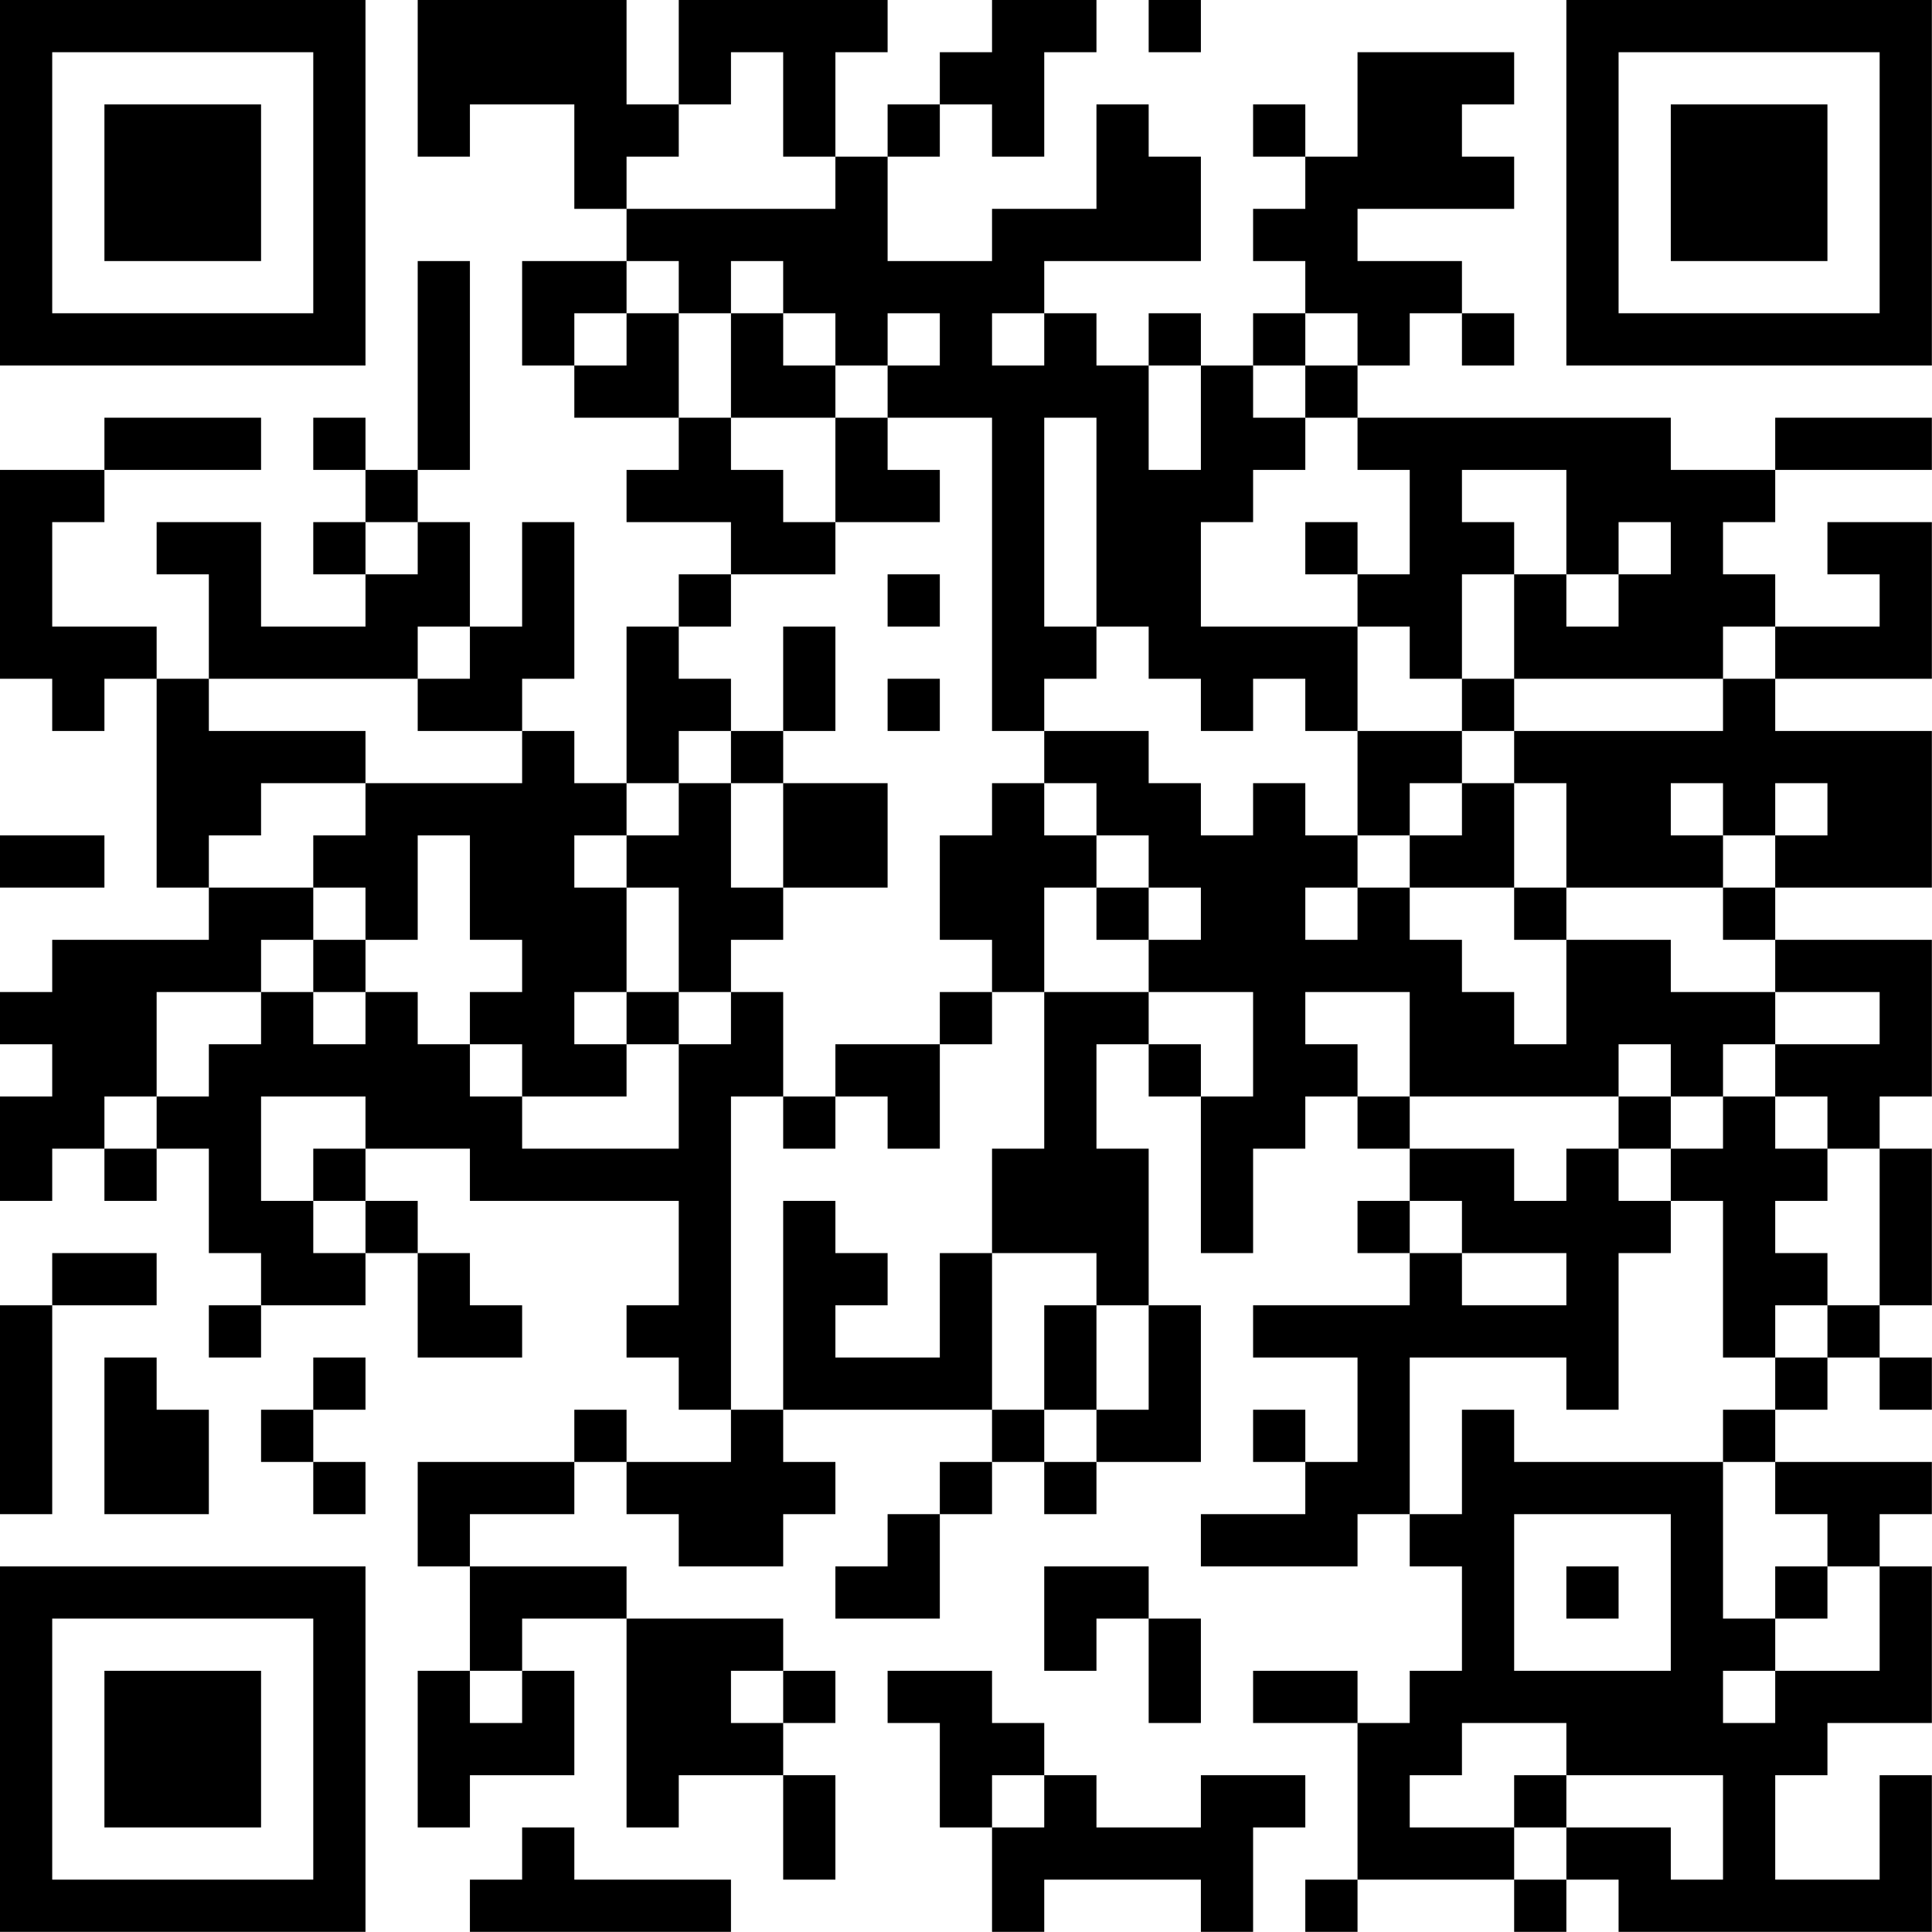 <?xml version="1.0" encoding="UTF-8"?>
<svg xmlns="http://www.w3.org/2000/svg" version="1.1" width="200" height="200" viewBox="0 0 200 200"><rect x="0" y="0" width="200" height="200" fill="#ffffff"/><g transform="scale(5.405)"><g transform="translate(0,0)"><path fill-rule="evenodd" d="M8 0L8 3L9 3L9 2L11 2L11 4L12 4L12 5L10 5L10 7L11 7L11 8L13 8L13 9L12 9L12 10L14 10L14 11L13 11L13 12L12 12L12 15L11 15L11 14L10 14L10 13L11 13L11 10L10 10L10 12L9 12L9 10L8 10L8 9L9 9L9 5L8 5L8 9L7 9L7 8L6 8L6 9L7 9L7 10L6 10L6 11L7 11L7 12L5 12L5 10L3 10L3 11L4 11L4 13L3 13L3 12L1 12L1 10L2 10L2 9L5 9L5 8L2 8L2 9L0 9L0 13L1 13L1 14L2 14L2 13L3 13L3 17L4 17L4 18L1 18L1 19L0 19L0 20L1 20L1 21L0 21L0 23L1 23L1 22L2 22L2 23L3 23L3 22L4 22L4 24L5 24L5 25L4 25L4 26L5 26L5 25L7 25L7 24L8 24L8 26L10 26L10 25L9 25L9 24L8 24L8 23L7 23L7 22L9 22L9 23L13 23L13 25L12 25L12 26L13 26L13 27L14 27L14 28L12 28L12 27L11 27L11 28L8 28L8 30L9 30L9 32L8 32L8 35L9 35L9 34L11 34L11 32L10 32L10 31L12 31L12 35L13 35L13 34L15 34L15 36L16 36L16 34L15 34L15 33L16 33L16 32L15 32L15 31L12 31L12 30L9 30L9 29L11 29L11 28L12 28L12 29L13 29L13 30L15 30L15 29L16 29L16 28L15 28L15 27L19 27L19 28L18 28L18 29L17 29L17 30L16 30L16 31L18 31L18 29L19 29L19 28L20 28L20 29L21 29L21 28L23 28L23 25L22 25L22 22L21 22L21 20L22 20L22 21L23 21L23 24L24 24L24 22L25 22L25 21L26 21L26 22L27 22L27 23L26 23L26 24L27 24L27 25L24 25L24 26L26 26L26 28L25 28L25 27L24 27L24 28L25 28L25 29L23 29L23 30L26 30L26 29L27 29L27 30L28 30L28 32L27 32L27 33L26 33L26 32L24 32L24 33L26 33L26 36L25 36L25 37L26 37L26 36L29 36L29 37L30 37L30 36L31 36L31 37L37 37L37 34L36 34L36 36L34 36L34 34L35 34L35 33L37 33L37 30L36 30L36 29L37 29L37 28L34 28L34 27L35 27L35 26L36 26L36 27L37 27L37 26L36 26L36 25L37 25L37 22L36 22L36 21L37 21L37 18L34 18L34 17L37 17L37 14L34 14L34 13L37 13L37 10L35 10L35 11L36 11L36 12L34 12L34 11L33 11L33 10L34 10L34 9L37 9L37 8L34 8L34 9L32 9L32 8L26 8L26 7L27 7L27 6L28 6L28 7L29 7L29 6L28 6L28 5L26 5L26 4L29 4L29 3L28 3L28 2L29 2L29 1L26 1L26 3L25 3L25 2L24 2L24 3L25 3L25 4L24 4L24 5L25 5L25 6L24 6L24 7L23 7L23 6L22 6L22 7L21 7L21 6L20 6L20 5L23 5L23 3L22 3L22 2L21 2L21 4L19 4L19 5L17 5L17 3L18 3L18 2L19 2L19 3L20 3L20 1L21 1L21 0L19 0L19 1L18 1L18 2L17 2L17 3L16 3L16 1L17 1L17 0L13 0L13 2L12 2L12 0ZM22 0L22 1L23 1L23 0ZM14 1L14 2L13 2L13 3L12 3L12 4L16 4L16 3L15 3L15 1ZM12 5L12 6L11 6L11 7L12 7L12 6L13 6L13 8L14 8L14 9L15 9L15 10L16 10L16 11L14 11L14 12L13 12L13 13L14 13L14 14L13 14L13 15L12 15L12 16L11 16L11 17L12 17L12 19L11 19L11 20L12 20L12 21L10 21L10 20L9 20L9 19L10 19L10 18L9 18L9 16L8 16L8 18L7 18L7 17L6 17L6 16L7 16L7 15L10 15L10 14L8 14L8 13L9 13L9 12L8 12L8 13L4 13L4 14L7 14L7 15L5 15L5 16L4 16L4 17L6 17L6 18L5 18L5 19L3 19L3 21L2 21L2 22L3 22L3 21L4 21L4 20L5 20L5 19L6 19L6 20L7 20L7 19L8 19L8 20L9 20L9 21L10 21L10 22L13 22L13 20L14 20L14 19L15 19L15 21L14 21L14 27L15 27L15 23L16 23L16 24L17 24L17 25L16 25L16 26L18 26L18 24L19 24L19 27L20 27L20 28L21 28L21 27L22 27L22 25L21 25L21 24L19 24L19 22L20 22L20 19L22 19L22 20L23 20L23 21L24 21L24 19L22 19L22 18L23 18L23 17L22 17L22 16L21 16L21 15L20 15L20 14L22 14L22 15L23 15L23 16L24 16L24 15L25 15L25 16L26 16L26 17L25 17L25 18L26 18L26 17L27 17L27 18L28 18L28 19L29 19L29 20L30 20L30 18L32 18L32 19L34 19L34 20L33 20L33 21L32 21L32 20L31 20L31 21L27 21L27 19L25 19L25 20L26 20L26 21L27 21L27 22L29 22L29 23L30 23L30 22L31 22L31 23L32 23L32 24L31 24L31 27L30 27L30 26L27 26L27 29L28 29L28 27L29 27L29 28L33 28L33 31L34 31L34 32L33 32L33 33L34 33L34 32L36 32L36 30L35 30L35 29L34 29L34 28L33 28L33 27L34 27L34 26L35 26L35 25L36 25L36 22L35 22L35 21L34 21L34 20L36 20L36 19L34 19L34 18L33 18L33 17L34 17L34 16L35 16L35 15L34 15L34 16L33 16L33 15L32 15L32 16L33 16L33 17L30 17L30 15L29 15L29 14L33 14L33 13L34 13L34 12L33 12L33 13L29 13L29 11L30 11L30 12L31 12L31 11L32 11L32 10L31 10L31 11L30 11L30 9L28 9L28 10L29 10L29 11L28 11L28 13L27 13L27 12L26 12L26 11L27 11L27 9L26 9L26 8L25 8L25 7L26 7L26 6L25 6L25 7L24 7L24 8L25 8L25 9L24 9L24 10L23 10L23 12L26 12L26 14L25 14L25 13L24 13L24 14L23 14L23 13L22 13L22 12L21 12L21 8L20 8L20 12L21 12L21 13L20 13L20 14L19 14L19 8L17 8L17 7L18 7L18 6L17 6L17 7L16 7L16 6L15 6L15 5L14 5L14 6L13 6L13 5ZM14 6L14 8L16 8L16 10L18 10L18 9L17 9L17 8L16 8L16 7L15 7L15 6ZM19 6L19 7L20 7L20 6ZM22 7L22 9L23 9L23 7ZM7 10L7 11L8 11L8 10ZM25 10L25 11L26 11L26 10ZM17 11L17 12L18 12L18 11ZM15 12L15 14L14 14L14 15L13 15L13 16L12 16L12 17L13 17L13 19L12 19L12 20L13 20L13 19L14 19L14 18L15 18L15 17L17 17L17 15L15 15L15 14L16 14L16 12ZM17 13L17 14L18 14L18 13ZM28 13L28 14L26 14L26 16L27 16L27 17L29 17L29 18L30 18L30 17L29 17L29 15L28 15L28 14L29 14L29 13ZM14 15L14 17L15 17L15 15ZM19 15L19 16L18 16L18 18L19 18L19 19L18 19L18 20L16 20L16 21L15 21L15 22L16 22L16 21L17 21L17 22L18 22L18 20L19 20L19 19L20 19L20 17L21 17L21 18L22 18L22 17L21 17L21 16L20 16L20 15ZM27 15L27 16L28 16L28 15ZM0 16L0 17L2 17L2 16ZM6 18L6 19L7 19L7 18ZM5 21L5 23L6 23L6 24L7 24L7 23L6 23L6 22L7 22L7 21ZM31 21L31 22L32 22L32 23L33 23L33 26L34 26L34 25L35 25L35 24L34 24L34 23L35 23L35 22L34 22L34 21L33 21L33 22L32 22L32 21ZM27 23L27 24L28 24L28 25L30 25L30 24L28 24L28 23ZM1 24L1 25L0 25L0 29L1 29L1 25L3 25L3 24ZM20 25L20 27L21 27L21 25ZM2 26L2 29L4 29L4 27L3 27L3 26ZM6 26L6 27L5 27L5 28L6 28L6 29L7 29L7 28L6 28L6 27L7 27L7 26ZM29 29L29 32L32 32L32 29ZM20 30L20 32L21 32L21 31L22 31L22 33L23 33L23 31L22 31L22 30ZM30 30L30 31L31 31L31 30ZM34 30L34 31L35 31L35 30ZM9 32L9 33L10 33L10 32ZM14 32L14 33L15 33L15 32ZM17 32L17 33L18 33L18 35L19 35L19 37L20 37L20 36L23 36L23 37L24 37L24 35L25 35L25 34L23 34L23 35L21 35L21 34L20 34L20 33L19 33L19 32ZM28 33L28 34L27 34L27 35L29 35L29 36L30 36L30 35L32 35L32 36L33 36L33 34L30 34L30 33ZM19 34L19 35L20 35L20 34ZM29 34L29 35L30 35L30 34ZM10 35L10 36L9 36L9 37L14 37L14 36L11 36L11 35ZM0 0L0 7L7 7L7 0ZM1 1L1 6L6 6L6 1ZM2 2L2 5L5 5L5 2ZM30 0L30 7L37 7L37 0ZM31 1L31 6L36 6L36 1ZM32 2L32 5L35 5L35 2ZM0 30L0 37L7 37L7 30ZM1 31L1 36L6 36L6 31ZM2 32L2 35L5 35L5 32Z" fill="#000000"/></g></g></svg>

